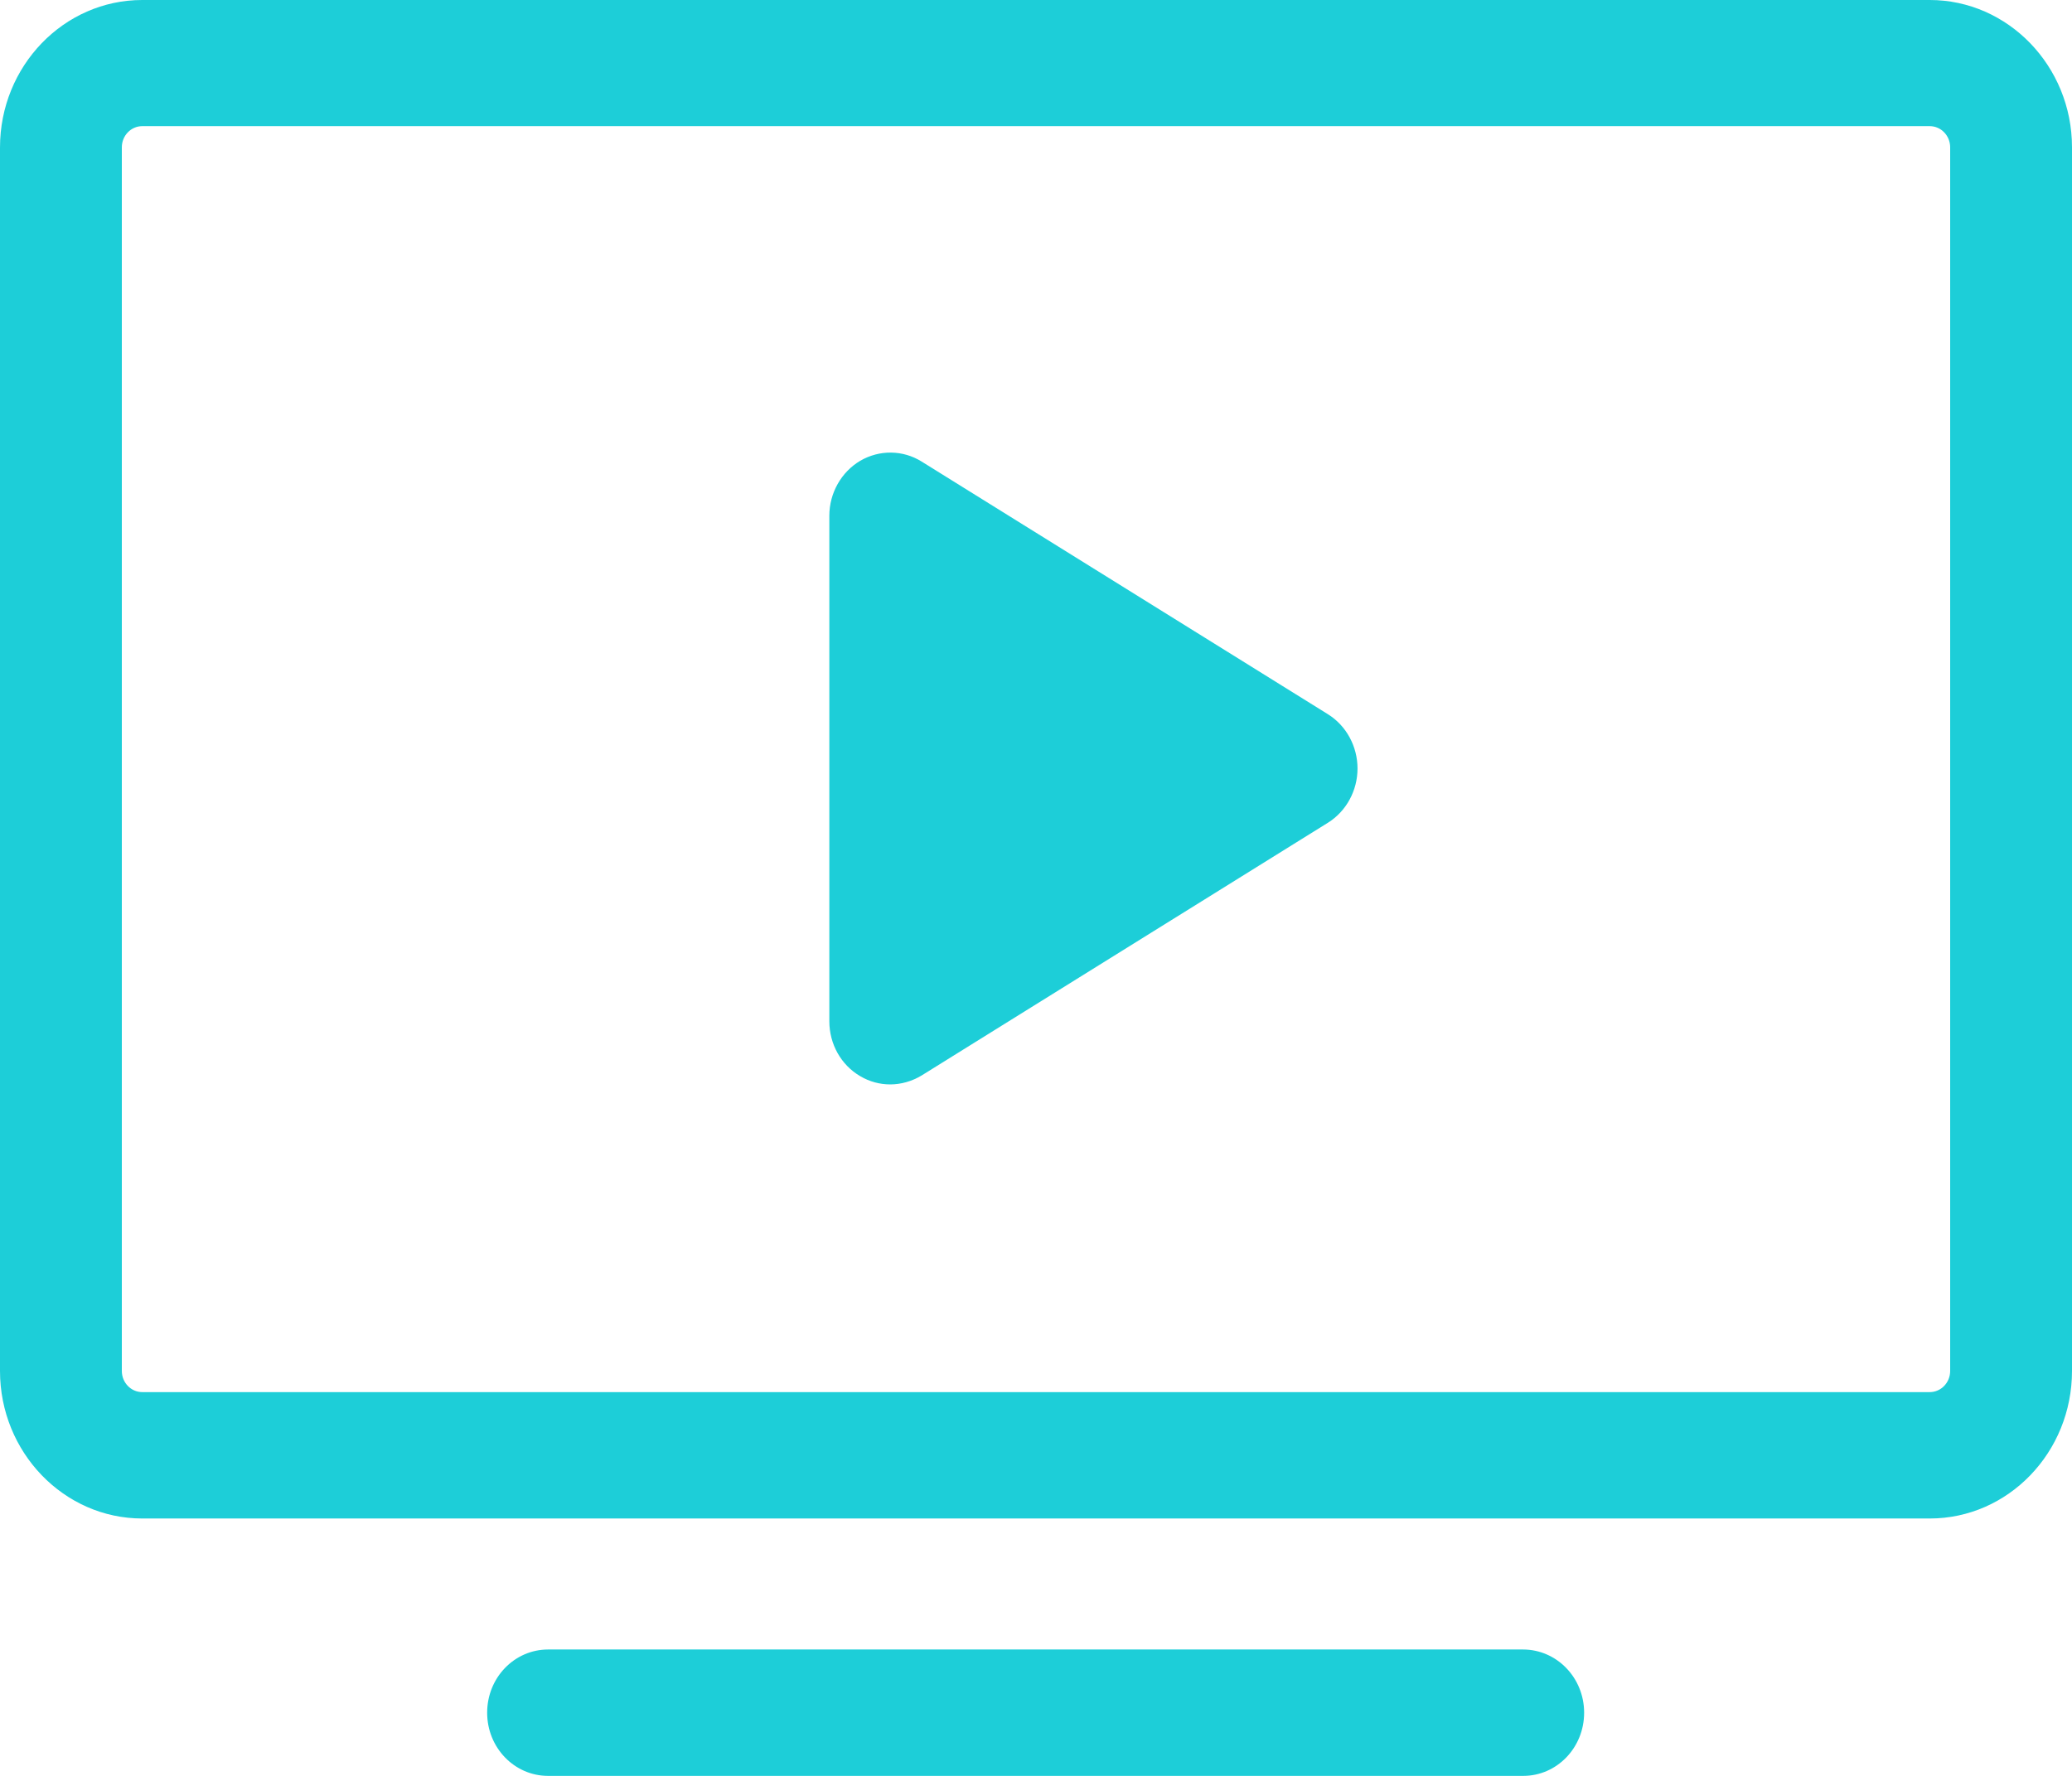 <svg width="35" height="30" viewBox="0 0 35 30" fill="none" xmlns="http://www.w3.org/2000/svg">
<path d="M32.597 0H2.403C1.077 0 0 1.117 0 2.492V23.16C0 24.531 1.077 25.652 2.403 25.652H32.597C33.923 25.652 35 24.535 35 23.16V2.488C35 1.117 33.919 0 32.597 0ZM32.942 23.16C32.942 23.357 32.787 23.517 32.597 23.517H2.403C2.213 23.517 2.058 23.357 2.058 23.16V2.488C2.058 2.291 2.213 2.131 2.403 2.131H32.597C32.787 2.131 32.942 2.291 32.942 2.488V23.16ZM25.726 27.865H9.259C8.689 27.865 8.229 28.341 8.229 28.933C8.229 29.524 8.689 30 9.259 30H25.73C26.299 30 26.759 29.524 26.759 28.933C26.759 28.341 26.296 27.865 25.726 27.865ZM22.432 12.066L15.568 7.797C15.252 7.6 14.856 7.595 14.531 7.784C14.211 7.973 14.009 8.33 14.009 8.712V17.252C14.009 17.638 14.207 17.991 14.531 18.18C14.69 18.274 14.864 18.319 15.038 18.319C15.22 18.319 15.406 18.266 15.568 18.168L22.432 13.898C22.741 13.705 22.931 13.356 22.931 12.982C22.931 12.608 22.741 12.259 22.432 12.066Z" fill="#1DCED8"/>
</svg>

